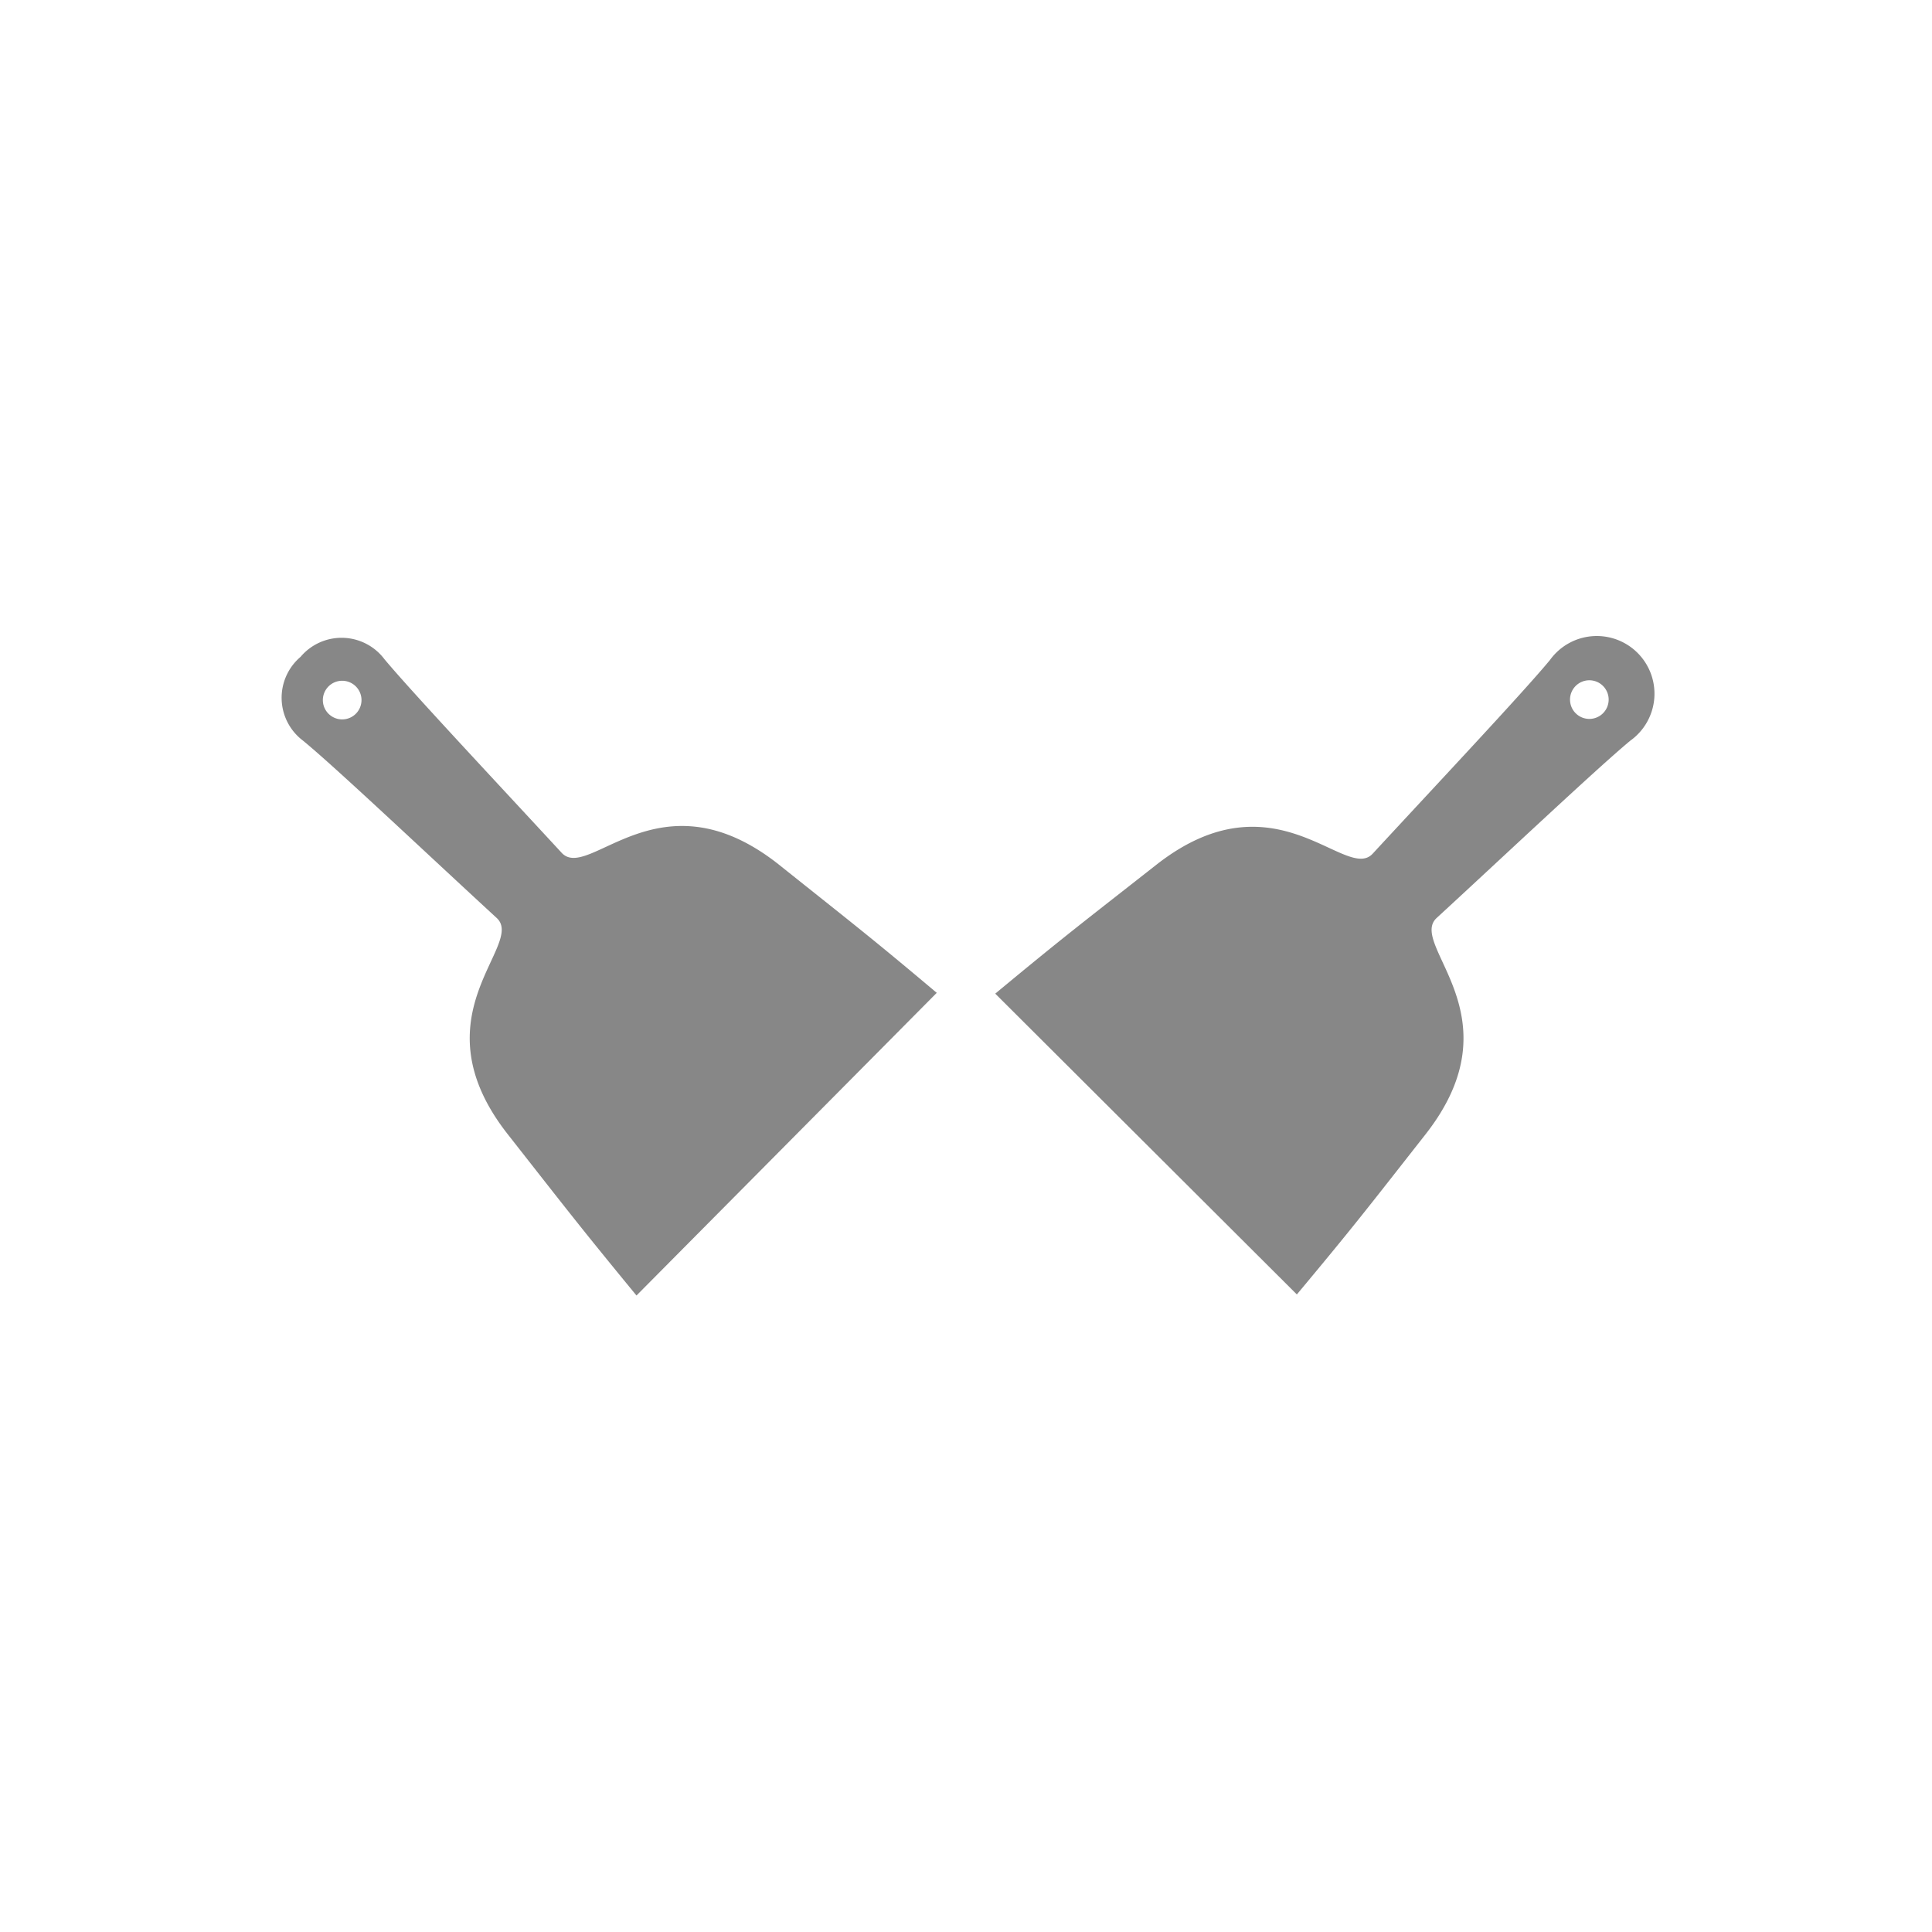 <svg xmlns="http://www.w3.org/2000/svg" viewBox="0 0 72 72"><defs><style>.cls-1{fill:#878787;}.cls-2{fill:none;}</style></defs><title>okonomi</title><g id="レイヤー_2" data-name="レイヤー 2"><g id="レイヤー_1-2" data-name="レイヤー 1"><path class="cls-1" d="M29,32.2c-4.43-3.48-7.06.68-8.07-.42-2.43-2.63-5.59-6-6.6-7.21a2,2,0,0,0-3.13-.09,2,2,0,0,0,.09,3.12c1.22,1,4.58,4.18,7.22,6.61,1.09,1-3.07,3.64.42,8.07,2.26,2.88,2.67,3.42,4.79,6L34.91,37C32.38,34.87,31.83,34.46,29,32.2ZM13.27,26.59a.72.72,0,1,1,0-1A.72.72,0,0,1,13.27,26.59Z"/><path class="cls-1" d="M53.12,42.28c3.48-4.43-.67-7.06.42-8.07,2.64-2.43,6-5.6,7.22-6.61a2.15,2.15,0,1,0-3-3c-1,1.21-4.17,4.58-6.6,7.21-1,1.1-3.64-3.06-8.07.42-2.88,2.26-3.43,2.67-6,4.8L48.33,48.24C50.45,45.7,50.86,45.16,53.12,42.28Zm5.61-15.69a.72.72,0,1,1,1,0A.72.72,0,0,1,58.73,26.59Z"/><circle class="cls-2" cx="36" cy="36" r="36"/></g></g></svg>